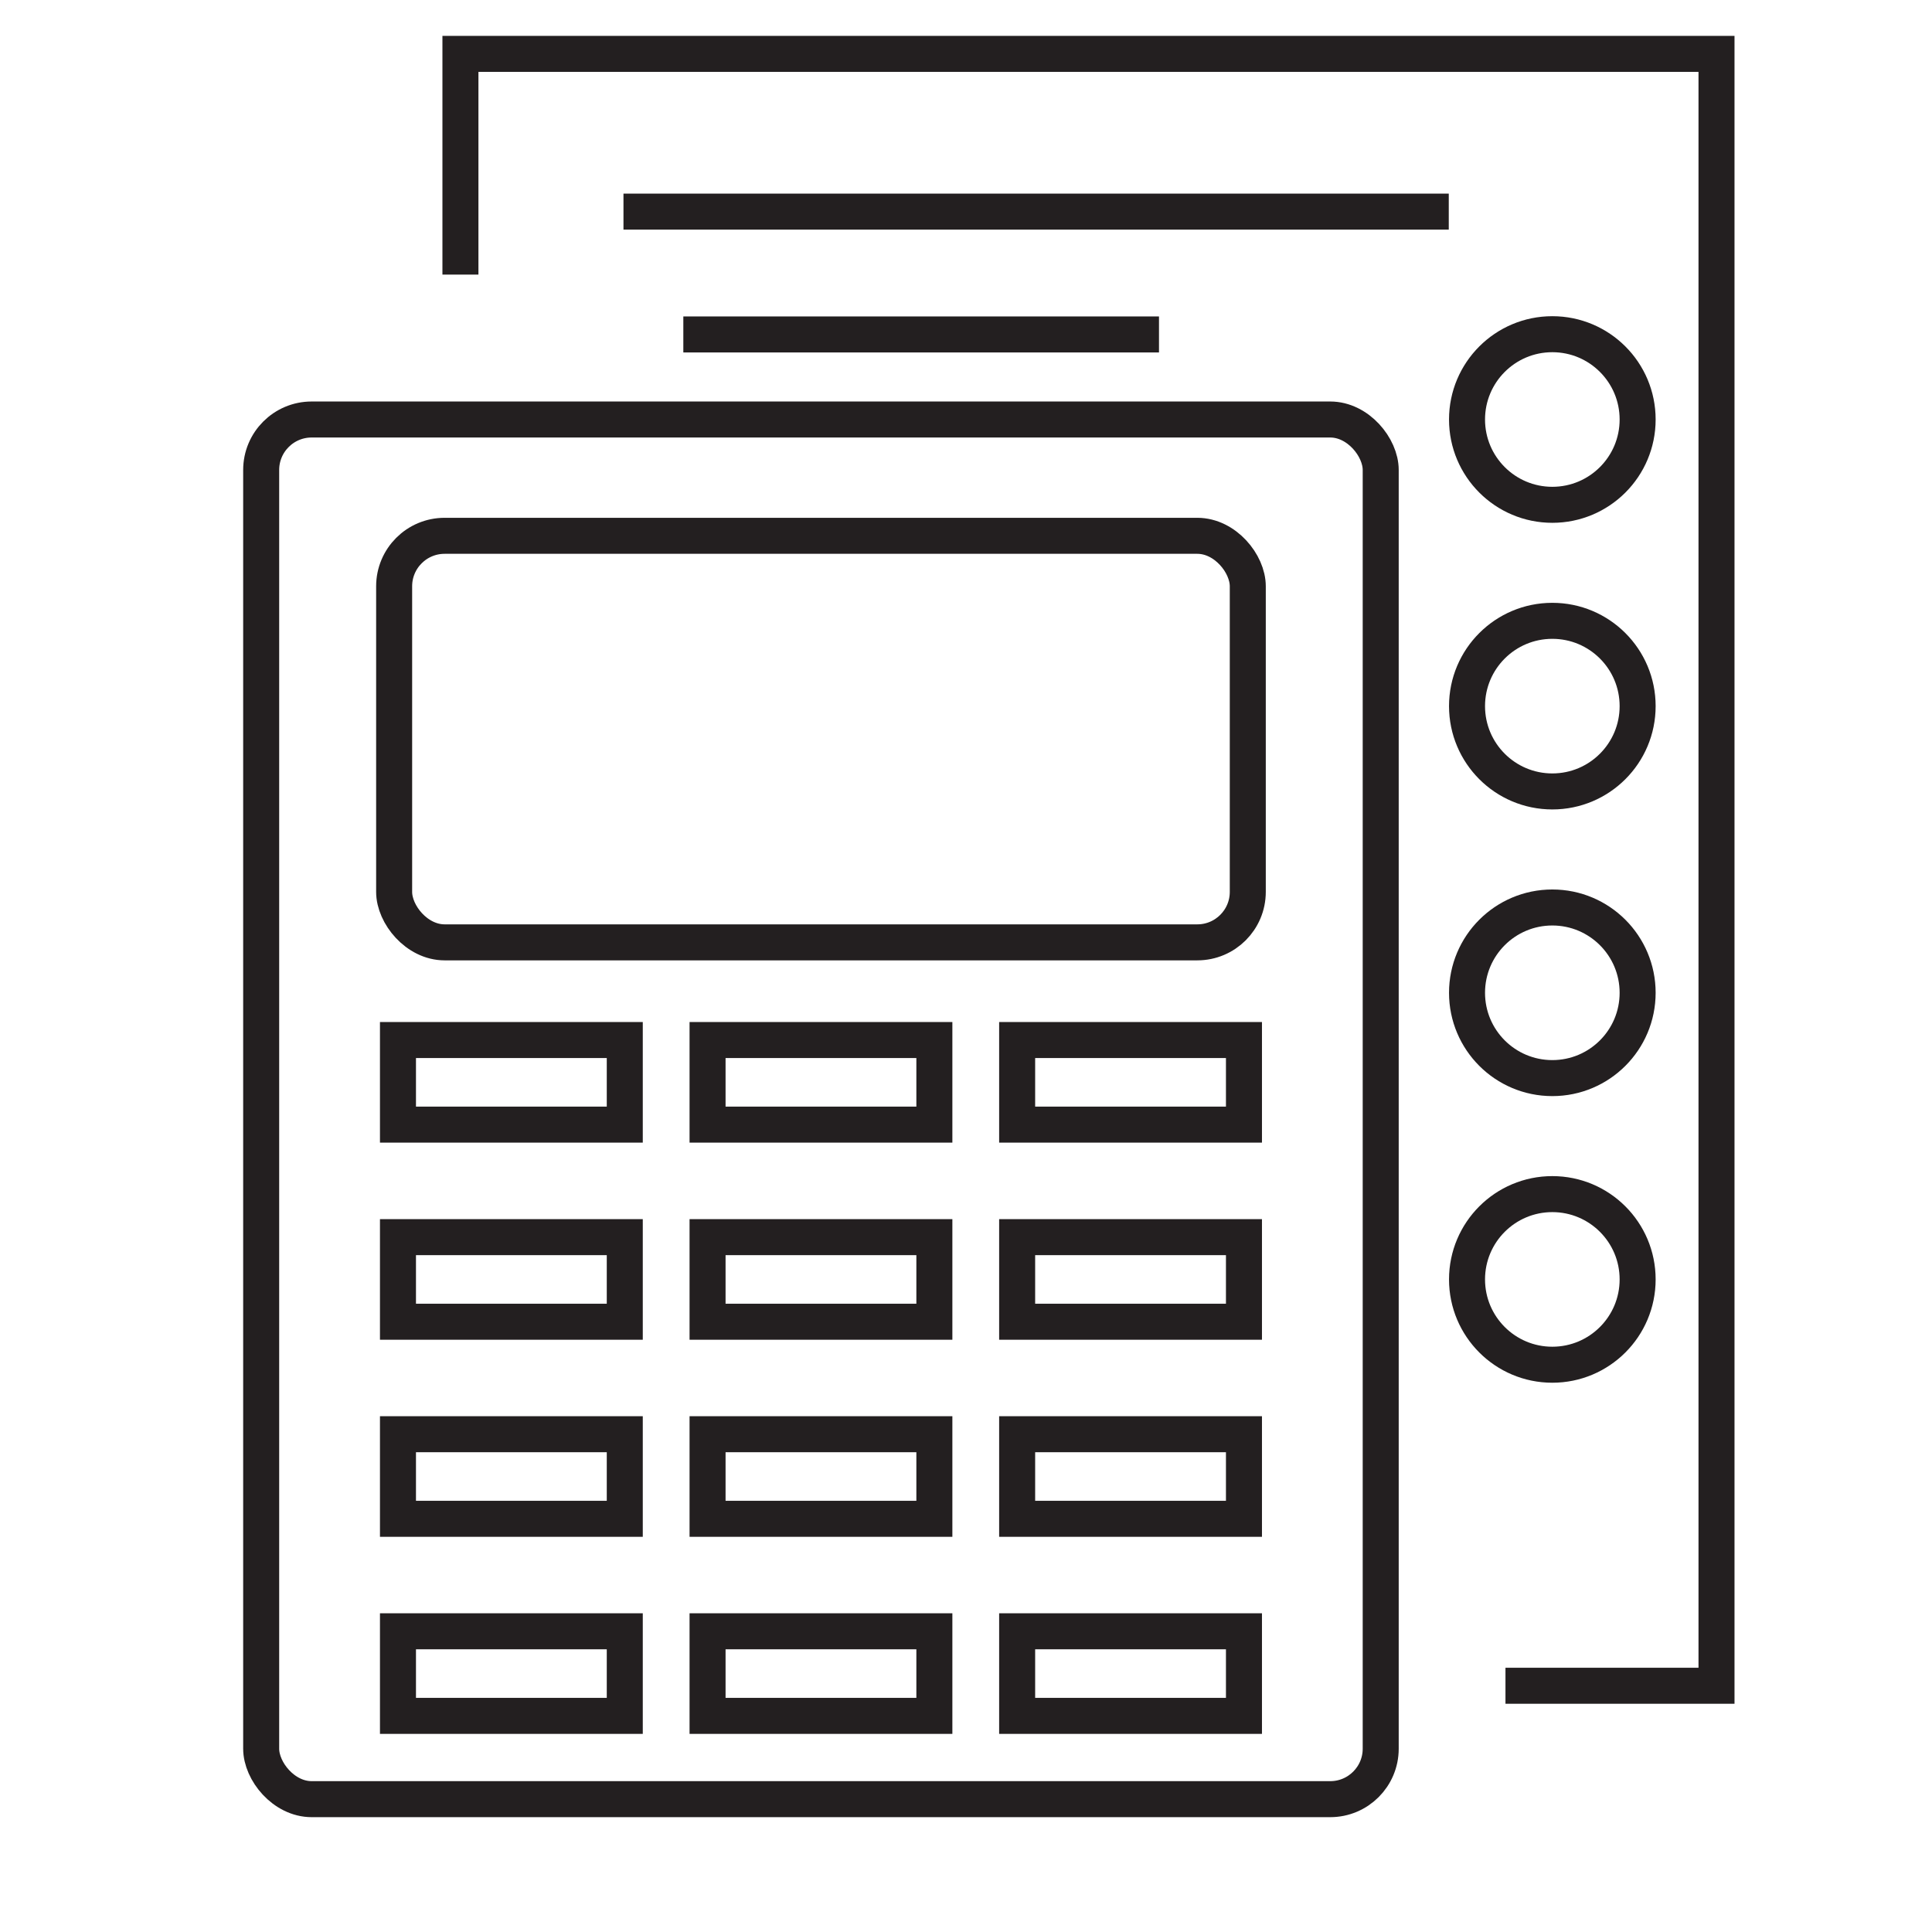 <svg xmlns="http://www.w3.org/2000/svg" viewBox="0 0 459.3 459.3"><defs><style>.cls-1{fill:none;stroke:#231f20;stroke-miterlimit:10;stroke-width:8.56px;}</style></defs><title>Artboard 13</title><g id="Layer_1" data-name="Layer 1"><polyline class="cls-1" points="109.46 65.28 109.46 12.81 408.07 12.81 408.07 400.76 357.9 400.76"/><line class="cls-1" x1="148.22" y1="50.31" x2="344.42" y2="50.31"/><line class="cls-1" x1="162.45" y1="79.51" x2="275.53" y2="79.51"/><circle class="cls-1" cx="369.04" cy="99.73" r="20.28"/><circle class="cls-1" cx="369.04" cy="167.87" r="20.28"/><circle class="cls-1" cx="369.04" cy="236.02" r="20.28"/><circle class="cls-1" cx="369.04" cy="304.16" r="20.28"/><rect class="cls-1" x="62.09" y="99.73" width="266.15" height="327.99" rx="12" ry="12"/><rect class="cls-1" x="93.7" y="127.38" width="202.94" height="96.65" rx="12" ry="12"/><rect class="cls-1" x="94.61" y="247.25" width="53.92" height="20.11"/><rect class="cls-1" x="168.21" y="247.25" width="53.92" height="20.11"/><rect class="cls-1" x="241.81" y="247.25" width="53.92" height="20.11"/><rect class="cls-1" x="94.61" y="294.11" width="53.92" height="20.11"/><rect class="cls-1" x="168.21" y="294.11" width="53.92" height="20.11"/><rect class="cls-1" x="241.81" y="294.11" width="53.92" height="20.11"/><rect class="cls-1" x="94.61" y="340.96" width="53.92" height="20.11"/><rect class="cls-1" x="168.21" y="340.96" width="53.92" height="20.11"/><rect class="cls-1" x="241.81" y="340.96" width="53.92" height="20.11"/><rect class="cls-1" x="94.61" y="387.81" width="53.92" height="20.11"/><rect class="cls-1" x="168.21" y="387.81" width="53.92" height="20.11"/><rect class="cls-1" x="241.81" y="387.81" width="53.92" height="20.11"/></g></svg>